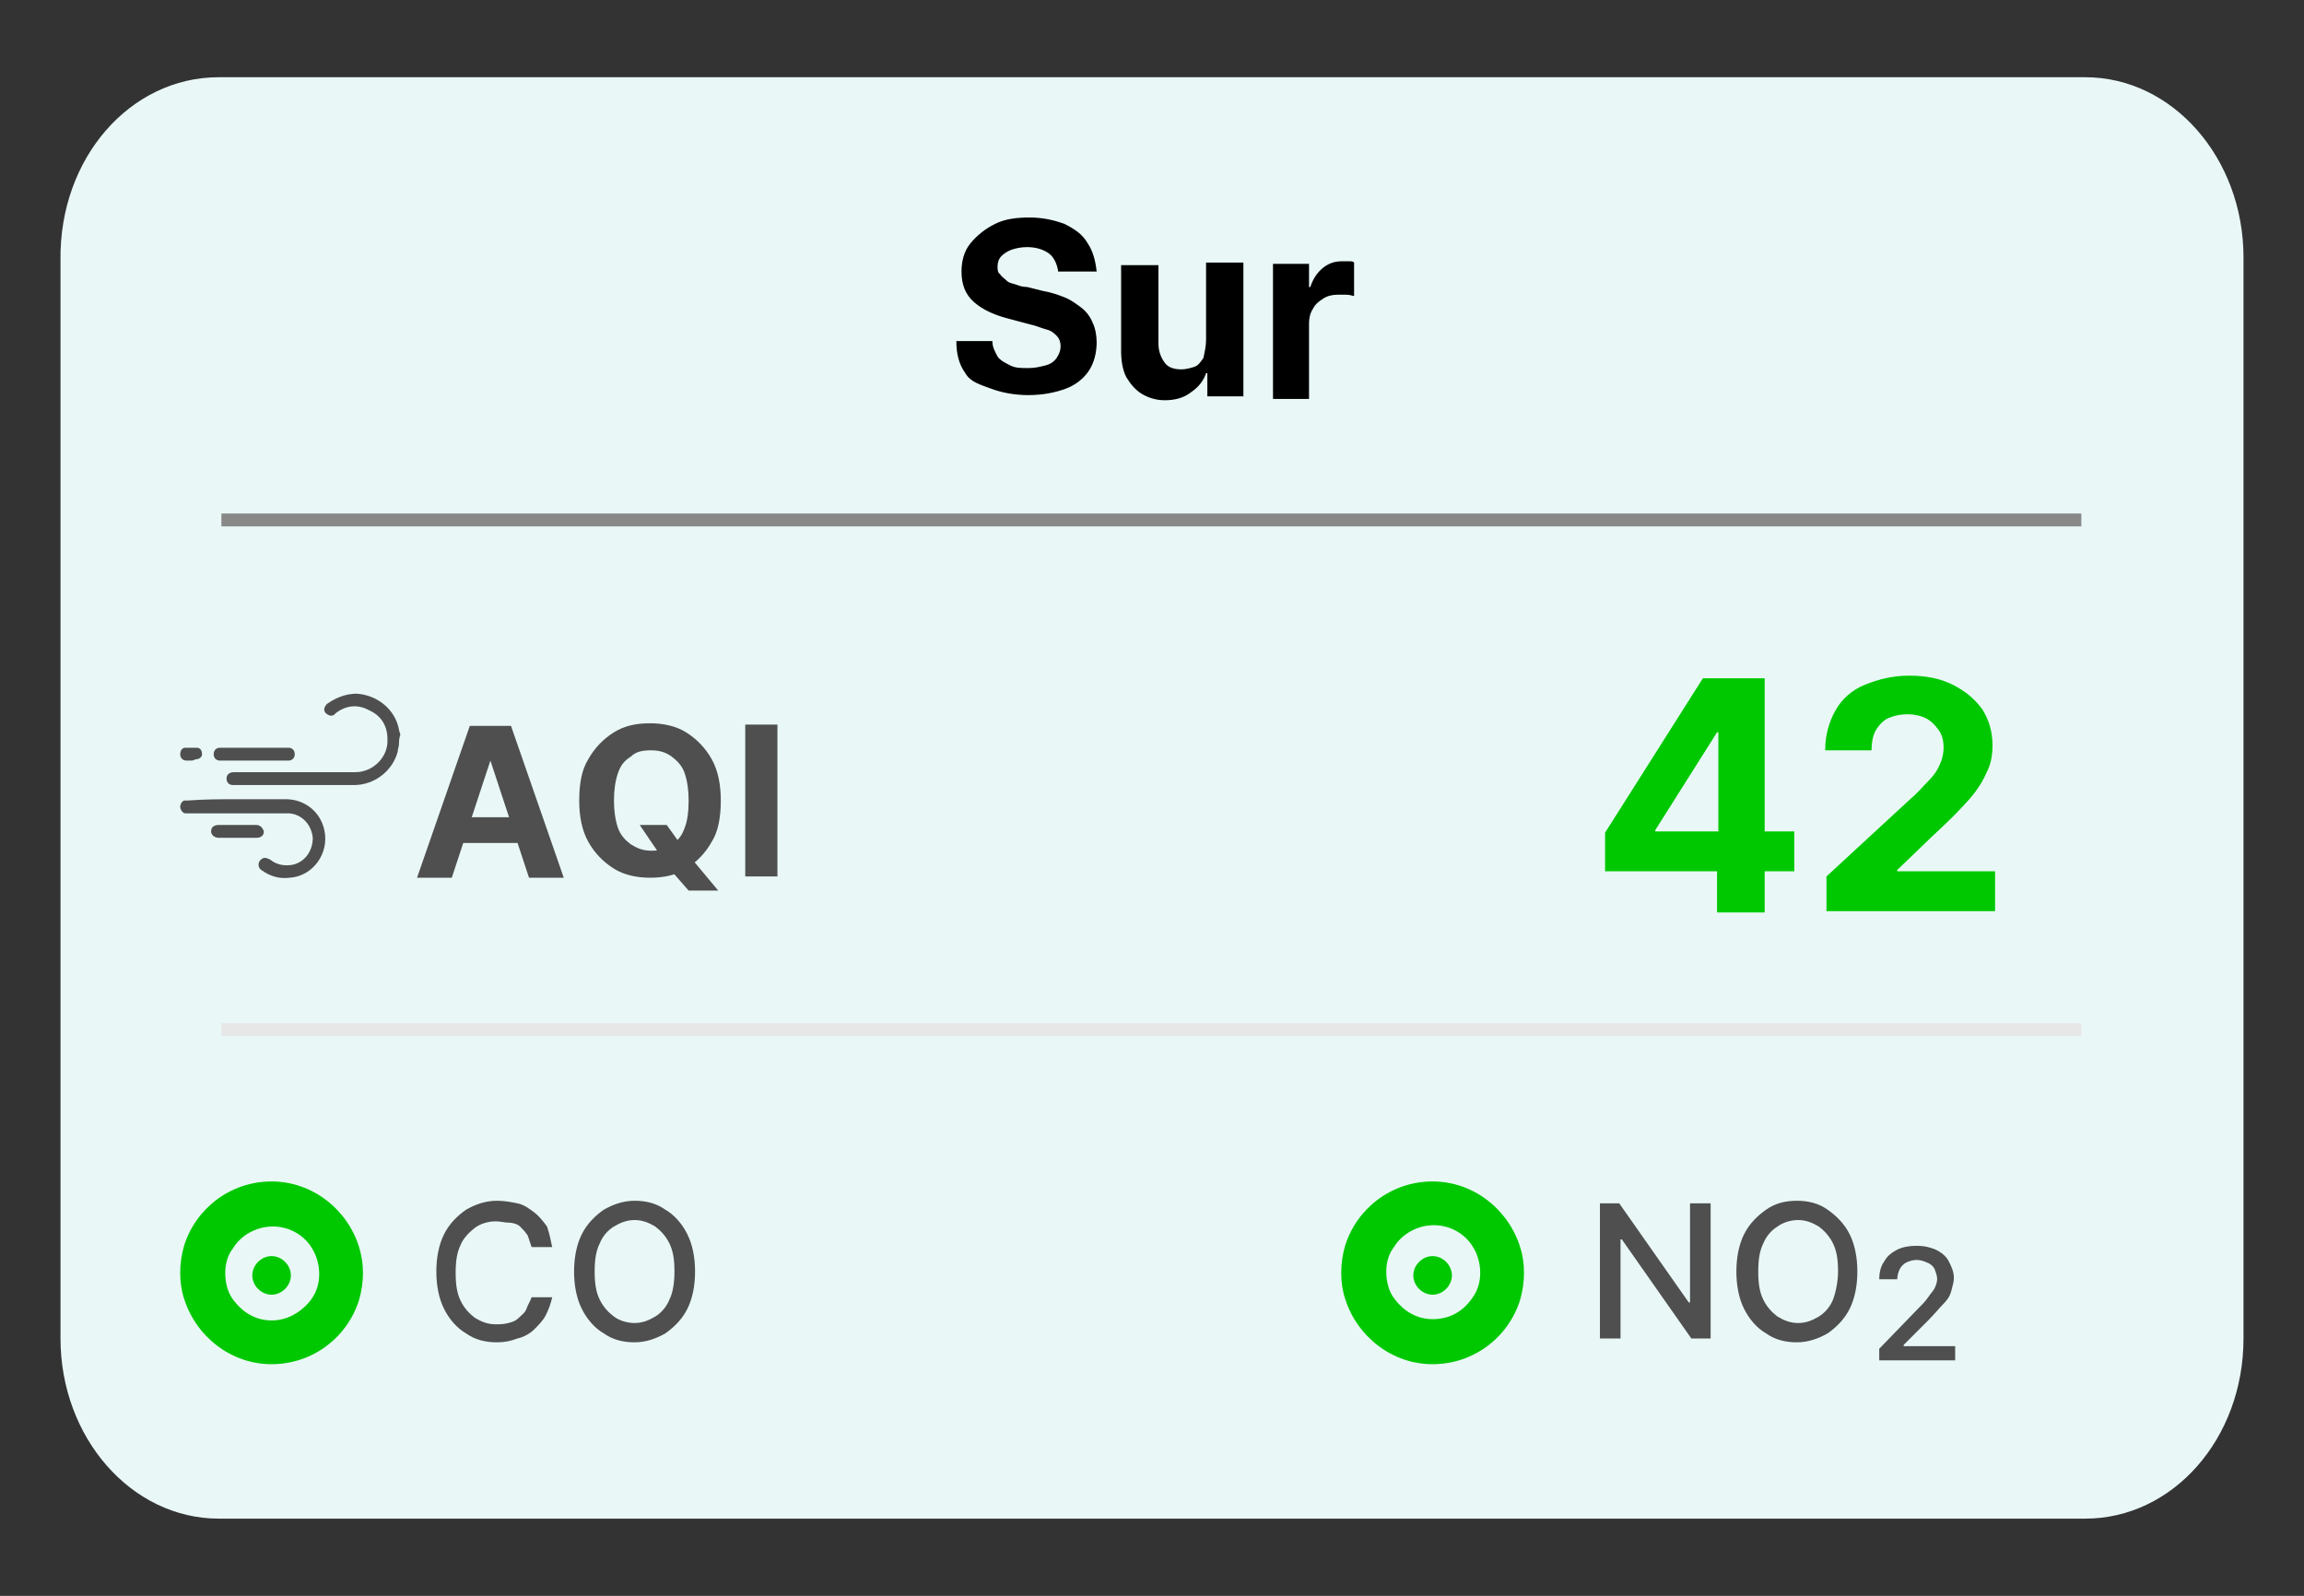 <?xml version="1.0" encoding="utf-8"?>
<!-- Generator: Adobe Illustrator 28.1.0, SVG Export Plug-In . SVG Version: 6.00 Build 0)  -->
<svg version="1.1" id="Layer_1" xmlns="http://www.w3.org/2000/svg" xmlns:xlink="http://www.w3.org/1999/xlink" x="0px" y="0px"
	 viewBox="0 0 179 124" style="enable-background:new 0 0 179 124;" xml:space="preserve">
<rect x="0" y="0" width="179" height="124" fill="#333333" stroke="none"/>
<style type="text/css">
	.st0{fill:#E9F8F7;enable-background:new    ;}
	.st1{fill:none;stroke:#888888;}
	.st2{fill:none;stroke:#E7E7E7;}
	.st3{fill:#00C800;}
	.st4{fill:#4F4F4F;}
</style>
<g>
	<g>
		<g>
			<g>
				<g>
					<path class="st0" d="M17,6h145c6.8,0,12.3,6.3,12.3,14V104c0,7.8-5.5,14-12.3,14H17c-6.8,0-12.3-6.3-12.3-14V20.2
						C4.6,12.3,10.1,6,17,6z"/>
					<line class="st1" x1="17.2" y1="40.4" x2="161.7" y2="40.4"/>
					<line class="st2" x1="17.2" y1="80" x2="161.7" y2="80"/>
				</g>
			</g>
			<g>
				<path class="st3" d="M27.9,96.9c-0.9-2.9-3.6-5.1-6.8-5.1s-5.9,2.1-6.8,5c-0.2,0.7-0.3,1.4-0.3,2.1c0,0.7,0.1,1.4,0.3,2
					c0.9,2.9,3.6,5.1,6.8,5.1s5.9-2.1,6.8-5c0.2-0.7,0.3-1.4,0.3-2.1S28.1,97.6,27.9,96.9z M21.1,102.6c-1.2,0-2.2-0.6-2.9-1.5
					c-0.5-0.6-0.7-1.4-0.7-2.2c0-0.7,0.2-1.4,0.6-1.9c0.6-1,1.8-1.7,3.1-1.7s2.5,0.7,3.1,1.8c0.3,0.5,0.5,1.2,0.5,1.9
					c0,0.9-0.3,1.6-0.8,2.2C23.3,102,22.3,102.6,21.1,102.6z"/>
				<path class="st3" d="M19.6,99.1c0-0.8,0.7-1.5,1.5-1.5s1.5,0.7,1.5,1.5s-0.7,1.5-1.5,1.5S19.6,99.9,19.6,99.1z"/>
			</g>
			<g>
				<g>
					<path class="st3" d="M118.1,96.9c-0.9-2.9-3.6-5.1-6.8-5.1s-5.9,2.1-6.8,5c-0.2,0.7-0.3,1.4-0.3,2.1c0,0.7,0.1,1.4,0.3,2
						c0.9,2.9,3.6,5.1,6.8,5.1s5.9-2.1,6.8-5c0.2-0.7,0.3-1.4,0.3-2.1C118.4,98.2,118.3,97.5,118.1,96.9z M111.3,102.5
						c-1.2,0-2.2-0.6-2.9-1.5c-0.5-0.6-0.7-1.4-0.7-2.2c0-0.7,0.2-1.4,0.6-1.9c0.6-1,1.8-1.7,3.1-1.7s2.5,0.7,3.1,1.8
						c0.3,0.5,0.5,1.2,0.5,1.9c0,0.9-0.3,1.6-0.8,2.2C113.5,102,112.5,102.5,111.3,102.5z"/>
					<path class="st3" d="M109.8,99.1c0-0.8,0.7-1.5,1.5-1.5s1.5,0.7,1.5,1.5s-0.7,1.5-1.5,1.5S109.8,99.9,109.8,99.1z"/>
				</g>
			</g>
			<g>
				<path class="st4" d="M35.1,68.2h-2.7l4.1-11.8h3.2l4.1,11.8h-2.7l-3-9.1h0L35.1,68.2z M34.9,63.5h6.3v2h-6.3V63.5z"/>
				<path class="st4" d="M56,62.2c0,1.3-0.2,2.4-0.7,3.2c-0.5,0.9-1.2,1.6-2,2.1c-0.8,0.5-1.7,0.7-2.8,0.7c-1,0-2-0.2-2.8-0.7
					c-0.8-0.5-1.5-1.2-2-2.1c-0.5-0.9-0.7-2-0.7-3.2c0-1.3,0.2-2.4,0.7-3.2c0.5-0.9,1.2-1.6,2-2.1c0.8-0.5,1.7-0.7,2.8-0.7
					c1,0,2,0.2,2.8,0.7c0.8,0.5,1.5,1.2,2,2.1C55.8,59.9,56,61,56,62.2z M53.5,62.2c0-0.8-0.1-1.5-0.3-2.1c-0.2-0.6-0.6-1-1-1.3
					s-0.9-0.5-1.6-0.5s-1.2,0.1-1.6,0.5c-0.5,0.3-0.8,0.7-1,1.3c-0.2,0.6-0.3,1.3-0.3,2.1c0,0.8,0.1,1.5,0.3,2.1
					c0.2,0.6,0.6,1,1,1.3c0.5,0.3,0.9,0.5,1.6,0.5s1.2-0.1,1.6-0.5c0.5-0.3,0.8-0.7,1-1.3C53.4,63.8,53.5,63.1,53.5,62.2z
					 M49.7,64.1h2.1l1,1.4l1,1.3l2,2.4h-2.3l-1.4-1.6l-0.7-1L49.7,64.1z"/>
				<path class="st4" d="M60.4,56.3v11.8h-2.5V56.3H60.4z"/>
			</g>
			<g>
				<path class="st4" d="M31,57.8c0,0.2-0.1,0.4-0.1,0.6c-0.4,1.5-1.8,2.6-3.4,2.6c-3.1,0-6.3,0-9.4,0c-0.3,0-0.5-0.2-0.5-0.5
					s0.2-0.5,0.6-0.5c2.1,0,4.2,0,6.3,0c1,0,2,0,3.1,0c1.4,0,2.6-1.2,2.5-2.6c0-1-0.5-1.8-1.4-2.2c-0.9-0.5-1.8-0.4-2.6,0.2L26,55.5
					c-0.2,0.2-0.5,0.1-0.7-0.1c-0.2-0.2-0.1-0.5,0.1-0.7c0.7-0.5,1.5-0.8,2.3-0.8c1.6,0.1,3,1.2,3.3,2.8c0,0.1,0.1,0.3,0.1,0.4
					C31,57.4,31,57.6,31,57.8z"/>
				<path class="st4" d="M18.4,62.1c1.3,0,2.5,0,3.8,0c1.5,0,2.7,1,3,2.4c0.4,1.8-0.9,3.6-2.7,3.7c-0.8,0.1-1.5-0.1-2.2-0.6
					c-0.3-0.2-0.3-0.7,0.1-0.9c0.2-0.1,0.4,0,0.6,0.1c0.5,0.4,1.1,0.5,1.7,0.4c1-0.2,1.6-1.1,1.6-2.1c-0.1-1-0.8-1.8-1.8-1.9
					c-0.1,0-0.3,0-0.4,0c-2.5,0-5,0-7.5,0c-0.1,0-0.2,0-0.2,0c-0.2,0-0.4-0.3-0.4-0.5s0.1-0.4,0.3-0.5c0.1,0,0.2,0,0.3,0
					C15.9,62.1,17.2,62.1,18.4,62.1z"/>
				<path class="st4" d="M19.7,59.1c-0.9,0-1.8,0-2.6,0c-0.3,0-0.5-0.2-0.5-0.5s0.2-0.5,0.5-0.5c0.1,0,0.1,0,0.2,0
					c1.6,0,3.2,0,4.8,0c0.1,0,0.2,0,0.3,0c0.3,0,0.5,0.2,0.5,0.5s-0.2,0.5-0.5,0.5C21.5,59.1,20.6,59.1,19.7,59.1z"/>
				<path class="st4" d="M18.5,64.1c0.5,0,1,0,1.4,0c0.3,0,0.5,0.2,0.6,0.5c0,0.3-0.2,0.5-0.6,0.5c-1,0-1.9,0-2.9,0
					c-0.3,0-0.6-0.2-0.6-0.5s0.2-0.5,0.6-0.5C17.5,64.1,18,64.1,18.5,64.1z"/>
				<path class="st4" d="M14.8,59.1c-0.1,0-0.2,0-0.3,0c-0.3,0-0.5-0.2-0.5-0.5c0-0.2,0.1-0.5,0.4-0.5c0.3,0,0.6,0,0.9,0
					c0.3,0,0.4,0.3,0.4,0.5S15.5,59,15.2,59C15,59.1,14.9,59.1,14.8,59.1z"/>
			</g>
			<g>
				<g>
					<path d="M82.2,21c-0.1-0.5-0.3-1-0.7-1.3c-0.4-0.3-1-0.5-1.7-0.5c-0.5,0-0.9,0.1-1.2,0.2c-0.3,0.1-0.6,0.3-0.8,0.5
						c-0.2,0.2-0.3,0.5-0.3,0.8c0,0.2,0,0.5,0.2,0.6c0.1,0.2,0.3,0.3,0.5,0.5s0.4,0.2,0.7,0.3c0.3,0.1,0.5,0.2,0.9,0.2l1.2,0.3
						c0.6,0.1,1.2,0.3,1.7,0.5c0.5,0.2,0.9,0.5,1.3,0.8c0.4,0.3,0.7,0.7,0.9,1.2c0.2,0.4,0.3,1,0.3,1.5c0,0.8-0.2,1.6-0.6,2.2
						c-0.4,0.6-1,1.1-1.8,1.4c-0.8,0.3-1.8,0.5-2.9,0.5c-1.1,0-2.1-0.2-2.9-0.5S75.4,29.7,75,29c-0.5-0.7-0.7-1.5-0.7-2.5h2.8
						c0,0.5,0.2,0.8,0.4,1.2c0.2,0.3,0.6,0.5,1,0.7s0.8,0.2,1.4,0.2c0.5,0,0.9-0.1,1.3-0.2c0.4-0.1,0.7-0.3,0.9-0.6
						c0.2-0.3,0.3-0.6,0.3-0.9c0-0.3-0.1-0.6-0.3-0.8s-0.4-0.4-0.8-0.5s-0.8-0.3-1.3-0.4l-1.5-0.4c-1.2-0.3-2.1-0.7-2.8-1.3
						c-0.7-0.6-1-1.4-1-2.4c0-0.8,0.2-1.6,0.7-2.2c0.5-0.6,1.1-1.1,1.9-1.5c0.8-0.4,1.7-0.5,2.7-0.5c1,0,1.9,0.2,2.7,0.5
						c0.8,0.4,1.4,0.8,1.8,1.5c0.4,0.6,0.6,1.3,0.7,2.2H82.2z"/>
					<path d="M93.7,26.4v-6h2.9v10.4h-2.8V29h-0.1c-0.2,0.6-0.6,1.1-1.2,1.5c-0.5,0.4-1.2,0.6-2,0.6c-0.7,0-1.3-0.2-1.8-0.5
						s-0.9-0.8-1.2-1.3c-0.3-0.6-0.4-1.3-0.4-2.1v-6.6H90v6.1c0,0.6,0.2,1.1,0.5,1.5c0.3,0.4,0.8,0.5,1.3,0.5c0.3,0,0.7-0.1,1-0.2
						s0.5-0.4,0.7-0.7C93.6,27.3,93.7,26.9,93.7,26.4z"/>
					<path d="M98.9,30.8V20.5h2.8v1.8h0.1c0.2-0.6,0.5-1.1,1-1.5s1-0.5,1.5-0.5c0.1,0,0.3,0,0.5,0c0.2,0,0.3,0,0.4,0.1V23
						c-0.1,0-0.3-0.1-0.6-0.1c-0.2,0-0.5,0-0.7,0c-0.4,0-0.8,0.1-1.1,0.3s-0.6,0.4-0.8,0.8c-0.2,0.3-0.3,0.7-0.3,1.1v5.9H98.9z"/>
				</g>
			</g>
		</g>
	</g>
	<g>
		<g>
			<g>
				<path class="st4" d="M42.9,96.9h-1.6c-0.1-0.3-0.2-0.6-0.3-0.9c-0.2-0.3-0.4-0.5-0.6-0.7S39.8,95,39.5,95s-0.6-0.1-1-0.1
					c-0.6,0-1.2,0.2-1.6,0.5s-0.9,0.8-1.1,1.3c-0.3,0.6-0.4,1.3-0.4,2.2c0,0.9,0.1,1.6,0.4,2.2s0.7,1,1.1,1.3c0.5,0.3,1,0.5,1.6,0.5
					c0.3,0,0.6,0,1-0.1s0.6-0.2,0.8-0.4c0.2-0.2,0.5-0.4,0.6-0.7s0.3-0.6,0.4-0.9l1.6,0c-0.1,0.5-0.3,1-0.5,1.4
					c-0.2,0.4-0.6,0.8-0.9,1.1s-0.8,0.6-1.3,0.7c-0.5,0.2-1,0.3-1.6,0.3c-0.9,0-1.7-0.2-2.4-0.7c-0.7-0.4-1.3-1.1-1.7-1.9
					c-0.4-0.8-0.6-1.8-0.6-2.9c0-1.1,0.2-2.1,0.6-2.9c0.4-0.8,1-1.4,1.7-1.9c0.7-0.4,1.5-0.7,2.4-0.7c0.6,0,1.1,0.1,1.6,0.2
					s0.9,0.4,1.3,0.7c0.4,0.3,0.7,0.7,1,1.1C42.7,95.9,42.8,96.4,42.9,96.9z"/>
				<path class="st4" d="M54,98.8c0,1.1-0.2,2.1-0.6,2.9c-0.4,0.8-1,1.4-1.7,1.9c-0.7,0.4-1.5,0.7-2.4,0.7c-0.9,0-1.7-0.2-2.4-0.7
					c-0.7-0.4-1.3-1.1-1.7-1.9c-0.4-0.8-0.6-1.8-0.6-2.9c0-1.1,0.2-2.1,0.6-2.9c0.4-0.8,1-1.4,1.7-1.9c0.7-0.4,1.5-0.7,2.4-0.7
					c0.9,0,1.7,0.2,2.4,0.7c0.7,0.4,1.3,1.1,1.7,1.9C53.8,96.7,54,97.7,54,98.8z M52.4,98.8c0-0.9-0.1-1.6-0.4-2.2
					c-0.3-0.6-0.7-1-1.1-1.3c-0.5-0.3-1-0.5-1.6-0.5c-0.6,0-1.1,0.2-1.6,0.5s-0.9,0.8-1.1,1.3c-0.3,0.6-0.4,1.3-0.4,2.2
					c0,0.9,0.1,1.6,0.4,2.2c0.3,0.6,0.7,1,1.1,1.3s1,0.5,1.6,0.5c0.6,0,1.1-0.2,1.6-0.5c0.5-0.3,0.9-0.8,1.1-1.3
					C52.3,100.4,52.4,99.6,52.4,98.8z"/>
			</g>
		</g>
	</g>
	<g>
		<path class="st4" d="M132.9,93.5v10.5h-1.5l-5.4-7.7h-0.1v7.7h-1.6V93.5h1.5l5.4,7.7h0.1v-7.7H132.9z"/>
		<path class="st4" d="M144.3,98.8c0,1.1-0.2,2.1-0.6,2.9s-1,1.4-1.7,1.9c-0.7,0.4-1.5,0.7-2.4,0.7c-0.9,0-1.7-0.2-2.4-0.7
			c-0.7-0.4-1.3-1.1-1.7-1.9c-0.4-0.8-0.6-1.8-0.6-2.9c0-1.1,0.2-2.1,0.6-2.9c0.4-0.8,1-1.4,1.7-1.9s1.5-0.7,2.4-0.7
			c0.9,0,1.7,0.2,2.4,0.7s1.3,1.1,1.7,1.9C144.1,96.7,144.3,97.7,144.3,98.8z M142.8,98.8c0-0.9-0.1-1.6-0.4-2.2s-0.7-1-1.1-1.3
			c-0.5-0.3-1-0.5-1.6-0.5c-0.6,0-1.2,0.2-1.6,0.5c-0.5,0.3-0.9,0.8-1.1,1.3c-0.3,0.6-0.4,1.3-0.4,2.2s0.1,1.6,0.4,2.2
			c0.3,0.6,0.7,1,1.1,1.3c0.5,0.3,1,0.5,1.6,0.5c0.6,0,1.1-0.2,1.6-0.5c0.5-0.3,0.9-0.8,1.1-1.3S142.8,99.6,142.8,98.8z"/>
		<path class="st4" d="M146,105.8v-1l3-3.1c0.3-0.3,0.6-0.6,0.8-0.9c0.2-0.3,0.4-0.5,0.5-0.7c0.1-0.2,0.2-0.5,0.2-0.7
			c0-0.3-0.1-0.5-0.2-0.8c-0.1-0.2-0.3-0.4-0.6-0.5c-0.2-0.1-0.5-0.2-0.8-0.2c-0.3,0-0.6,0.1-0.8,0.2s-0.4,0.3-0.5,0.5
			c-0.1,0.2-0.2,0.5-0.2,0.8H146c0-0.5,0.1-1,0.4-1.4c0.2-0.4,0.6-0.7,1-0.9c0.4-0.2,0.9-0.3,1.5-0.3c0.6,0,1,0.1,1.5,0.3
			c0.4,0.2,0.8,0.5,1,0.9s0.4,0.8,0.4,1.3c0,0.3-0.1,0.6-0.2,1s-0.3,0.7-0.6,1s-0.7,0.8-1.3,1.4l-1.8,1.8v0.1h4v1.1H146z"/>
	</g>
	<g>
		<g>
			<path class="st3" d="M124.7,67.7v-3l7.6-12h2.6v4.2h-1.5l-4.8,7.6v0.1h10.8v3.1H124.7z M133.4,70.9v-4.1l0.1-1.3V52.7h3.6v18.2
				H133.4z"/>
			<path class="st3" d="M141.9,70.9v-2.8l6.5-6c0.6-0.5,1-1,1.4-1.4s0.7-0.8,0.9-1.3c0.2-0.4,0.3-0.9,0.3-1.3c0-0.5-0.1-1-0.4-1.4
				s-0.6-0.7-1-0.9c-0.4-0.2-0.9-0.3-1.4-0.3c-0.6,0-1,0.1-1.5,0.3c-0.4,0.2-0.7,0.5-1,1c-0.2,0.4-0.3,0.9-0.3,1.5h-3.6
				c0-1.2,0.3-2.2,0.8-3.1s1.3-1.6,2.3-2s2.1-0.7,3.4-0.7c1.3,0,2.4,0.2,3.4,0.7c1,0.5,1.7,1.1,2.3,1.9c0.5,0.8,0.8,1.7,0.8,2.8
				c0,0.7-0.1,1.4-0.4,2c-0.3,0.7-0.7,1.4-1.4,2.2s-1.7,1.8-2.9,2.9l-2.7,2.6v0.1h7.6v3.1H141.9z"/>
		</g>
	</g>
</g>
</svg>
